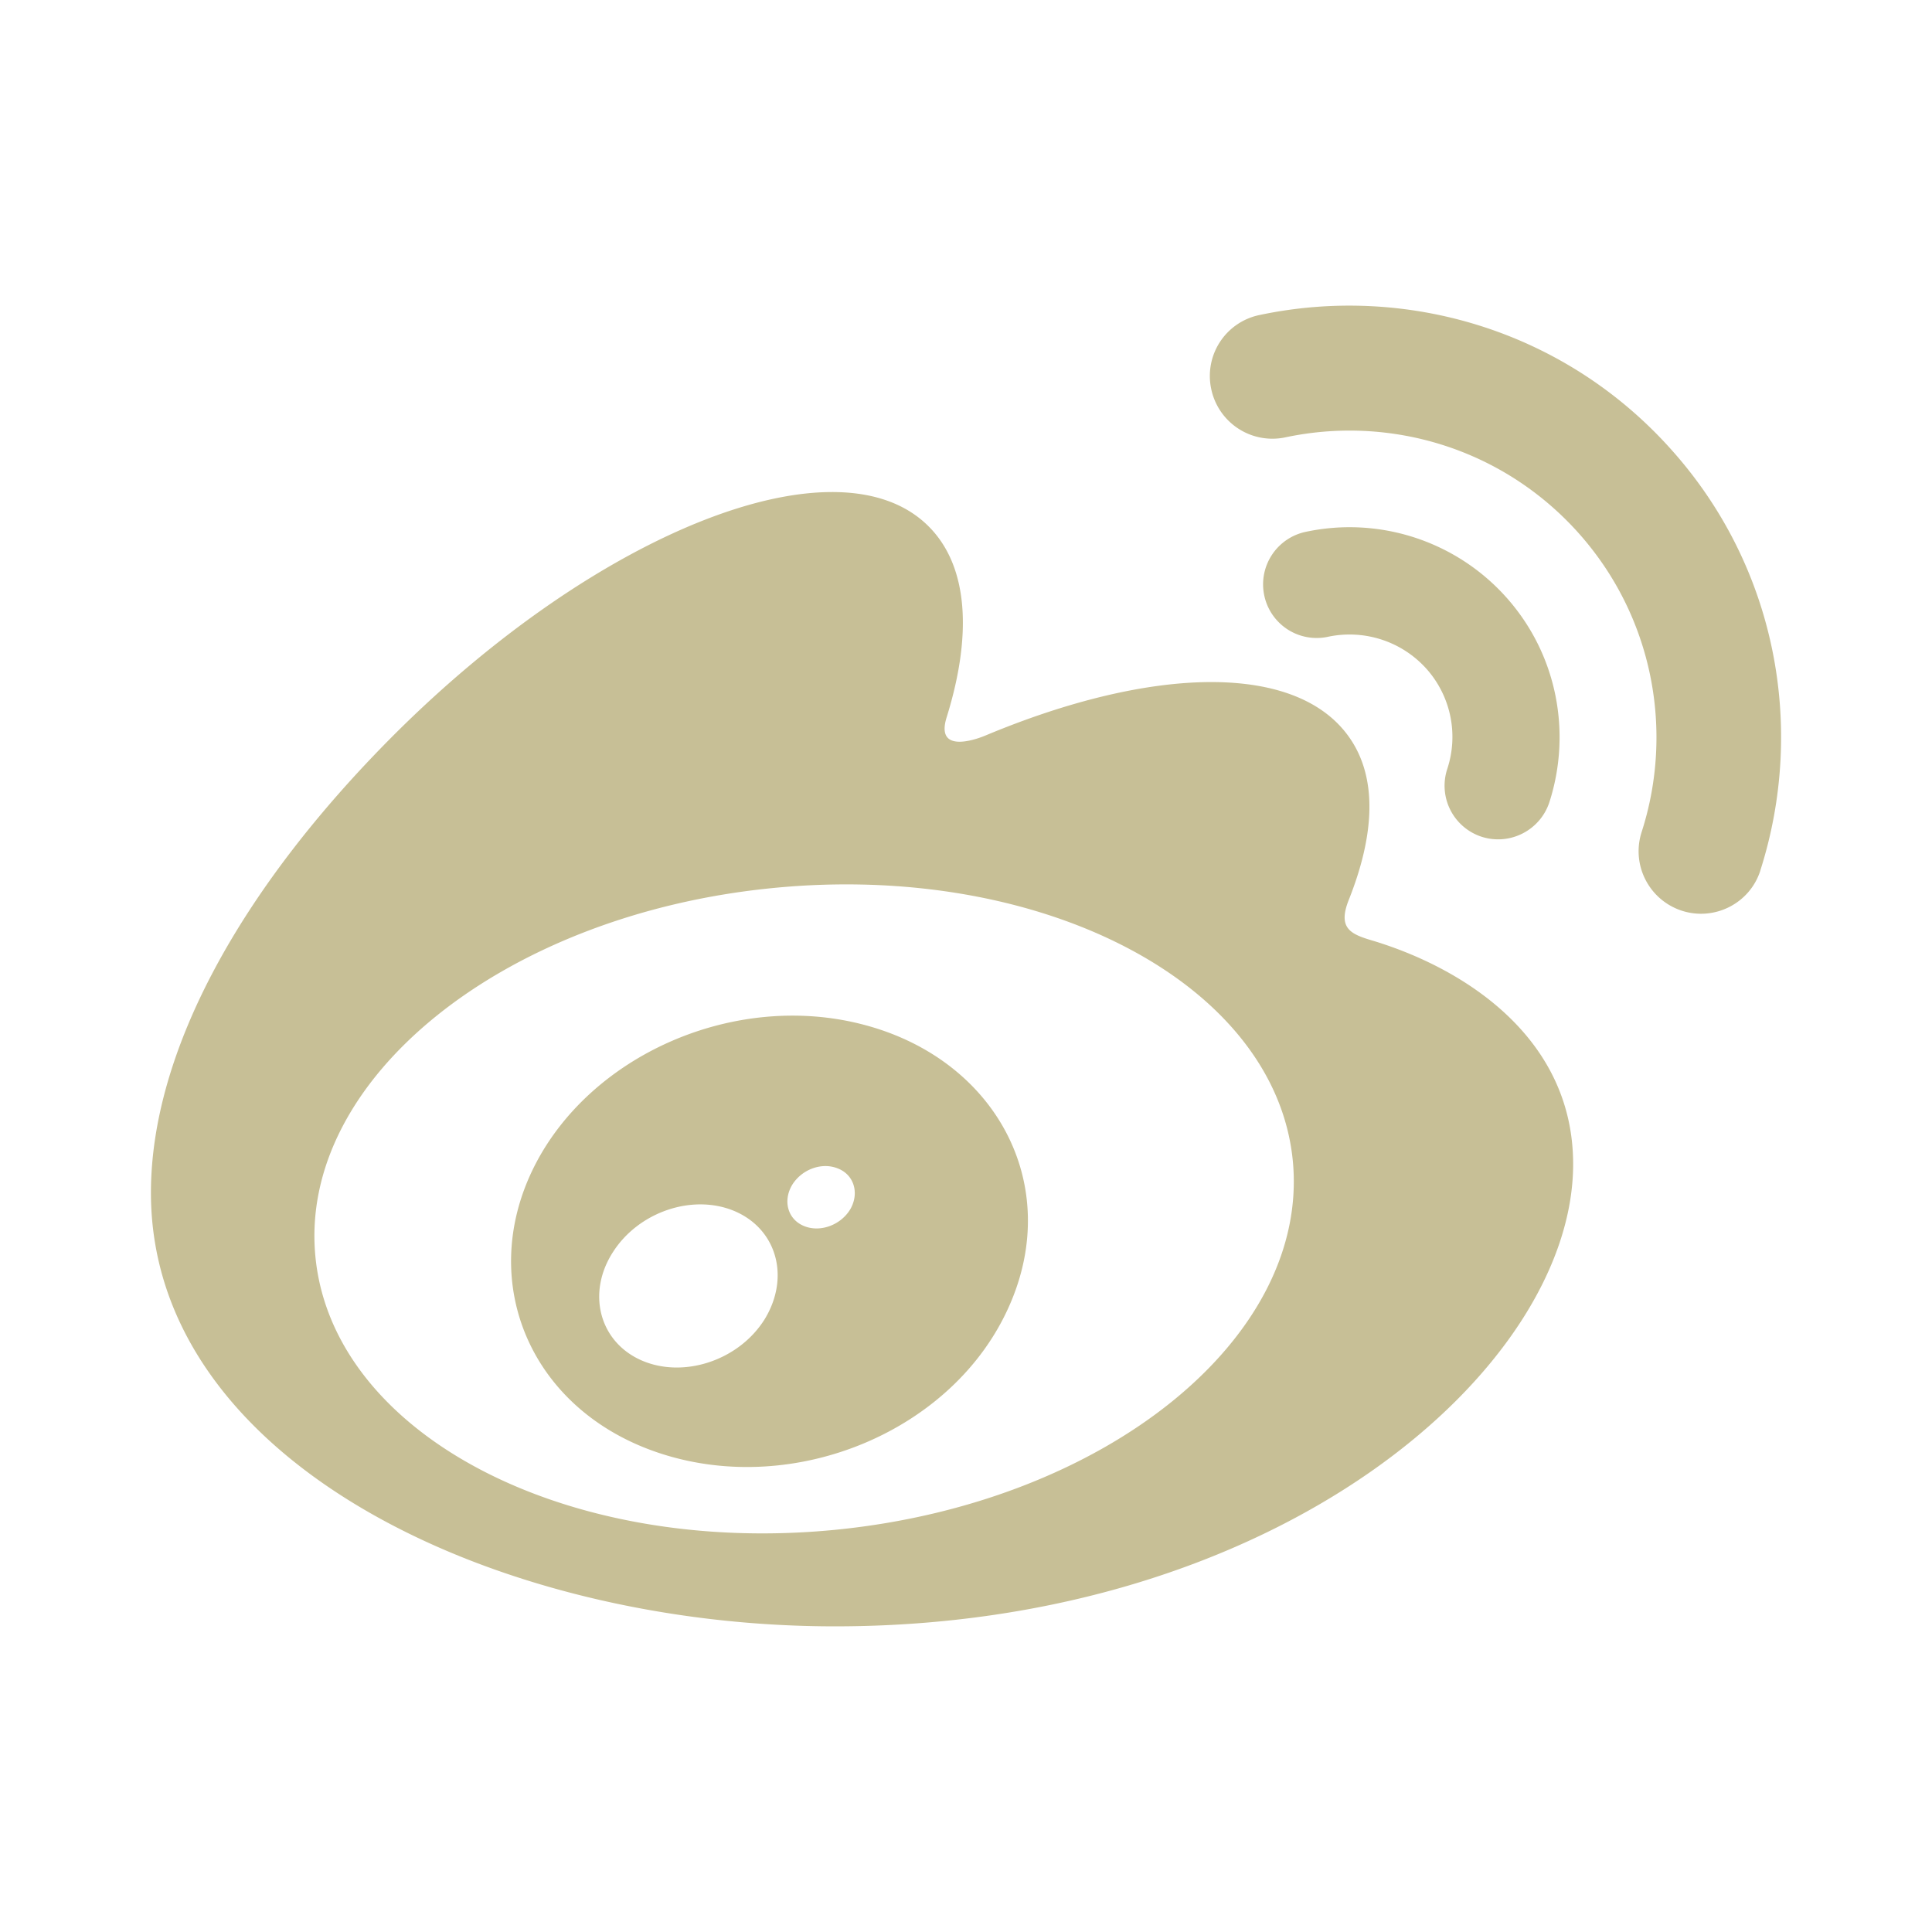 <svg xmlns="http://www.w3.org/2000/svg" width="32" height="32" viewBox="0 0 1024 1024"><path fill="#c7bf96" d="M457.3 543c-68.1-17.7-145 16.2-174.6 76.2c-30.1 61.2-1 129.1 67.8 151.3c71.2 23 155.2-12.2 184.4-78.3c28.7-64.6-7.2-131-77.6-149.2m-52 156.2c-13.8 22.1-43.5 31.7-65.8 21.6c-22-10-28.5-35.7-14.6-57.2c13.7-21.4 42.3-31 64.4-21.7c22.4 9.5 29.6 35 16 57.3m45.5-58.5c-5 8.6-16.1 12.7-24.7 9.1c-8.5-3.5-11.2-13.1-6.4-21.5c5-8.4 15.6-12.4 24.1-9.1c8.7 3.2 11.8 12.9 7 21.5m334.5-197.2c15 4.8 31-3.4 35.9-18.3c11.8-36.6 4.4-78.4-23.2-109a111.39 111.39 0 0 0-106-34.3a28.45 28.45 0 0 0-21.9 33.8a28.39 28.39 0 0 0 33.8 21.8c18.4-3.9 38.3 1.8 51.9 16.7a54.2 54.2 0 0 1 11.3 53.3a28.45 28.45 0 0 0 18.2 36m99.8-206c-56.7-62.9-140.4-86.9-217.7-70.5a32.98 32.98 0 0 0-25.4 39.3a33.12 33.12 0 0 0 39.3 25.5c55-11.7 114.4 5.4 154.8 50.1c40.3 44.7 51.2 105.7 34 159.1c-5.6 17.4 3.9 36 21.3 41.7c17.4 5.6 36-3.9 41.6-21.2v-.1c24.1-75.4 8.9-161.1-47.9-223.9M729 499c-12.2-3.6-20.5-6.1-14.1-22.1c13.8-34.7 15.2-64.7.3-86c-28-40.1-104.8-37.9-192.8-1.1c0 0-27.6 12.1-20.6-9.8c13.5-43.5 11.5-79.9-9.6-101c-47.7-47.8-174.6 1.8-283.5 110.6C127.3 471.1 80 557.5 80 632.2C80 775.1 263.2 862 442.5 862c235 0 391.3-136.5 391.3-245c0-65.5-55.2-102.6-104.8-118M443 810.8c-143 14.1-266.5-50.5-275.8-144.5c-9.3-93.9 99.2-181.5 242.2-195.6c143-14.2 266.5 50.5 275.8 144.4C694.4 709 586 796.6 443 810.8"/></svg>